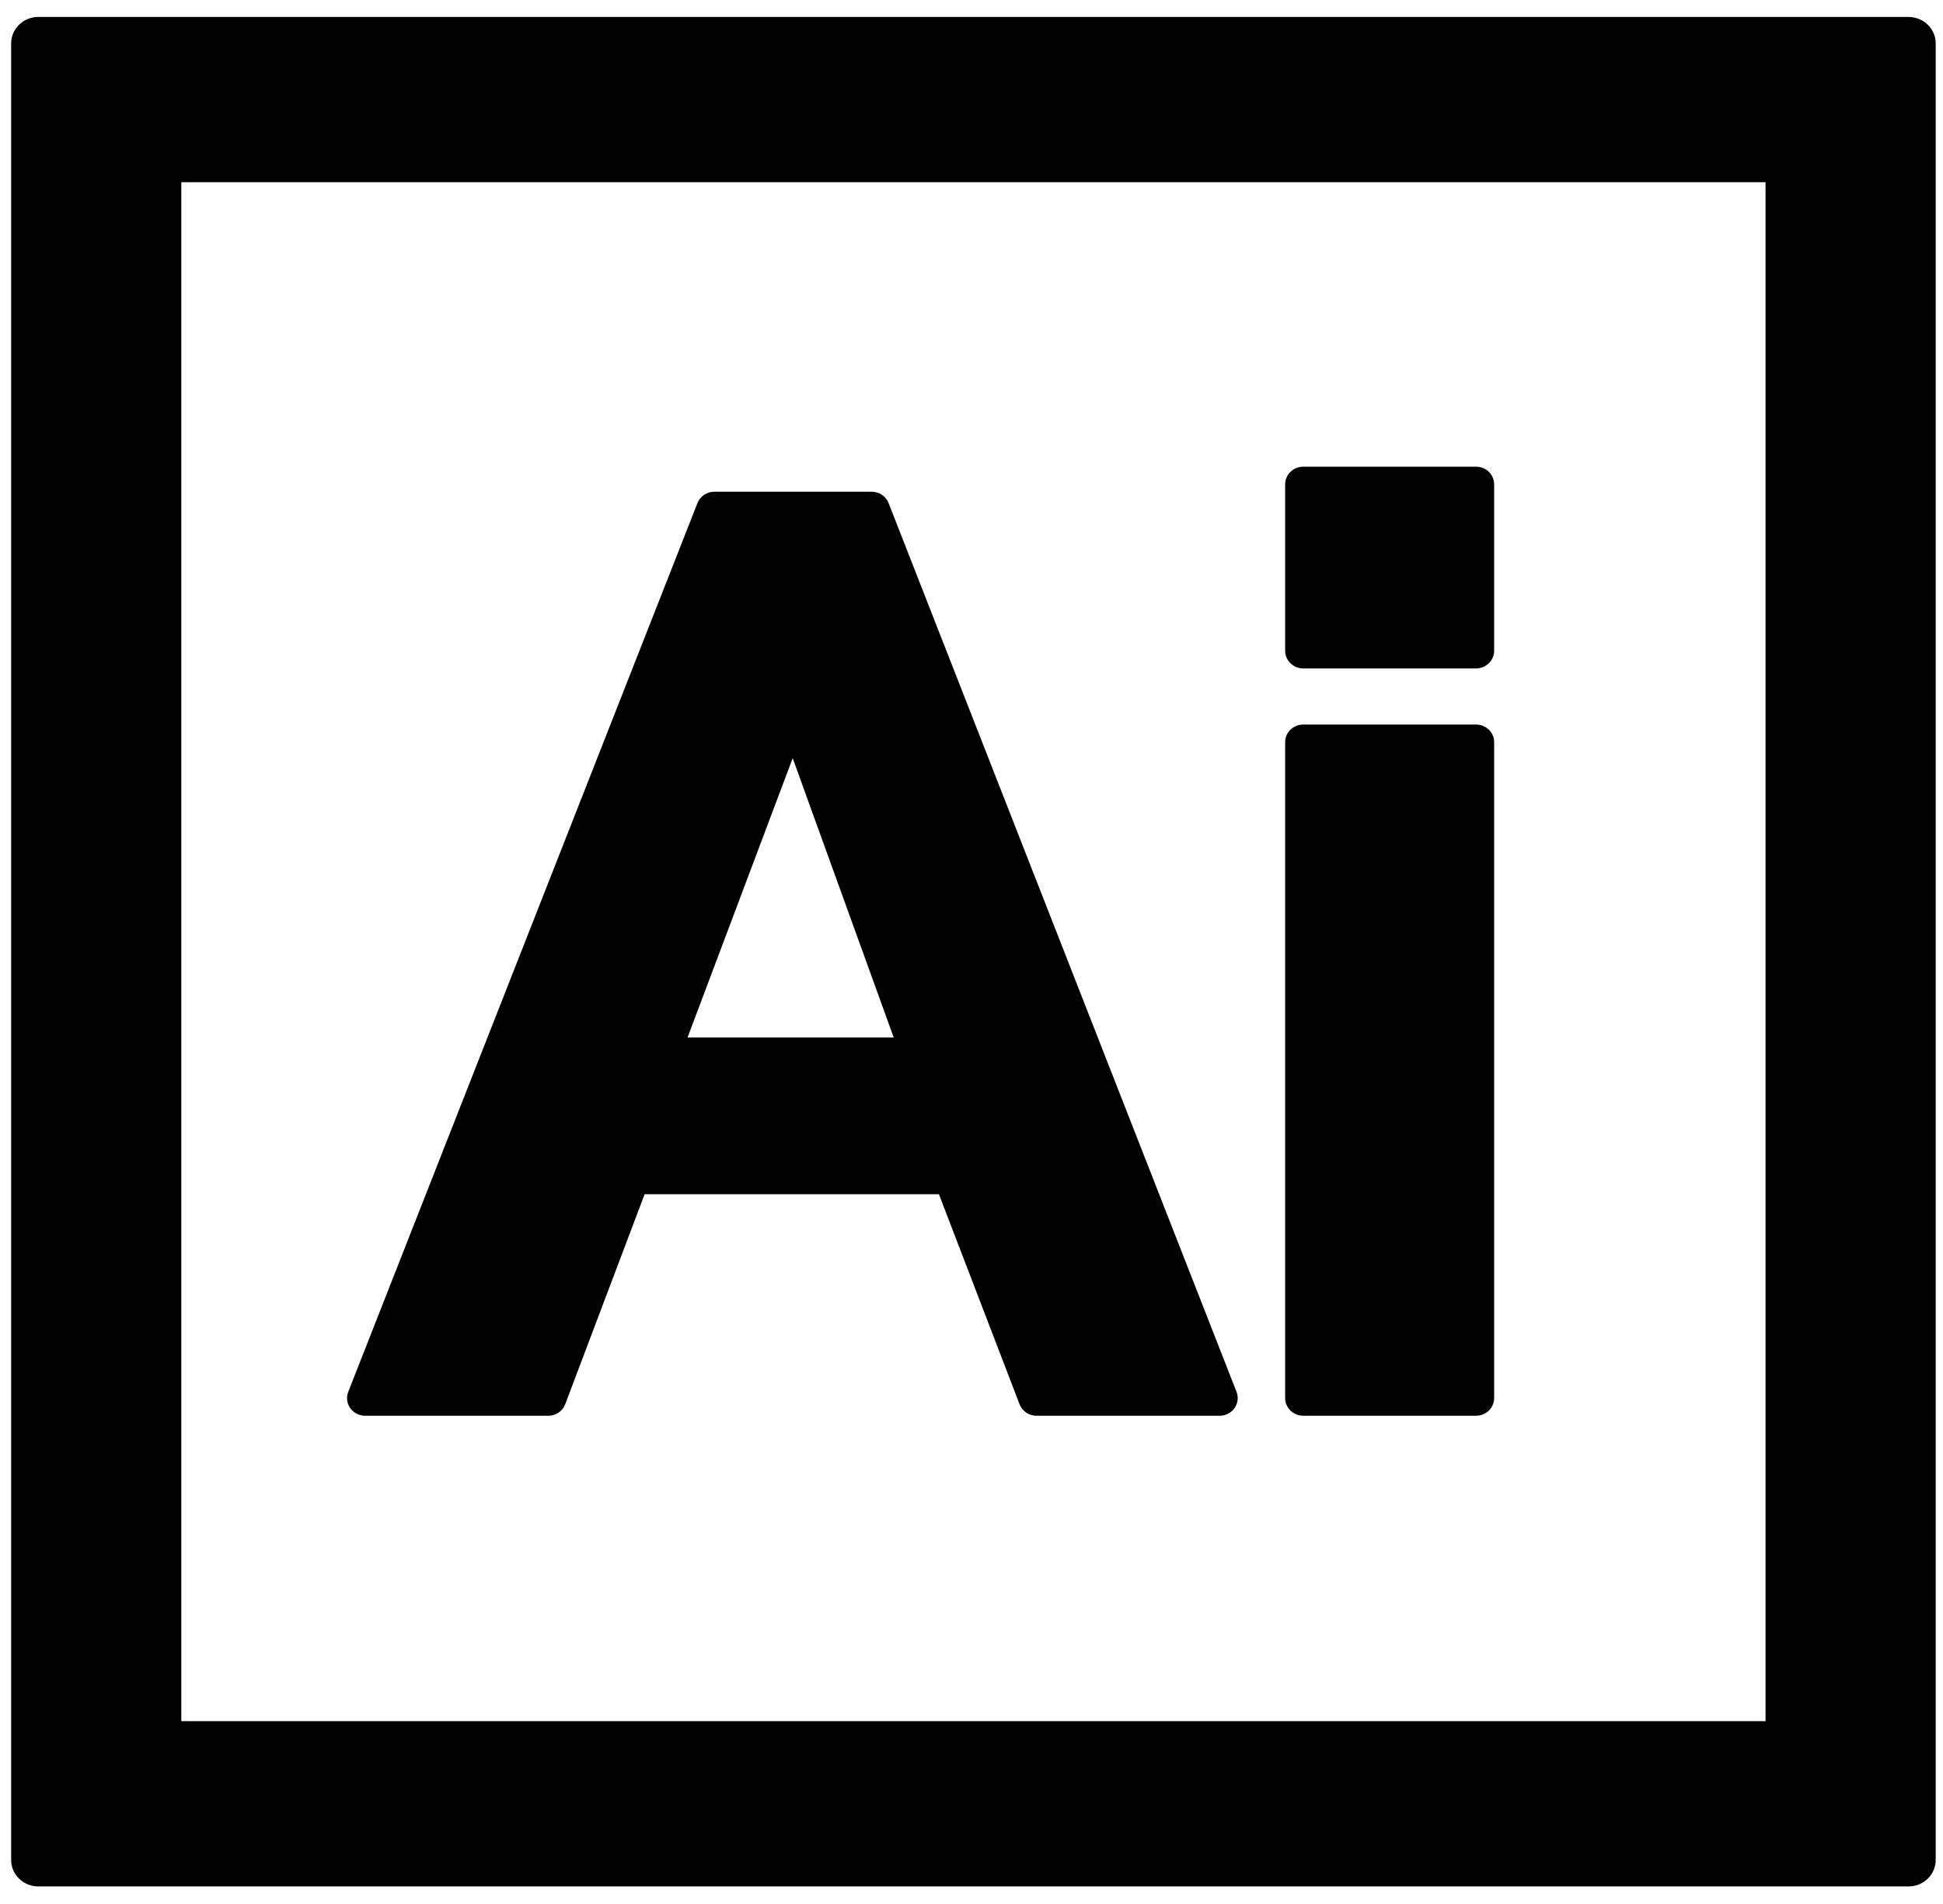 <svg width="100" height="98" viewBox="0 0 100 98" fill="none" xmlns="http://www.w3.org/2000/svg">
<path fill-rule="evenodd" clip-rule="evenodd" d="M44.86 25.309C45.248 25.309 45.596 25.541 45.733 25.894L63.641 71.64C63.677 71.734 63.697 71.832 63.701 71.93C63.708 72.123 63.651 72.315 63.536 72.478C63.362 72.723 63.074 72.87 62.767 72.87H53.349C53.291 72.87 53.234 72.865 53.179 72.855L53.152 72.85C53.113 72.841 53.076 72.831 53.039 72.818C52.782 72.731 52.572 72.536 52.474 72.279L48.323 61.466H33.177L29.09 72.275C29.035 72.422 28.943 72.549 28.827 72.647C28.763 72.701 28.691 72.746 28.615 72.782C28.492 72.839 28.355 72.87 28.213 72.87H18.795C18.669 72.87 18.546 72.845 18.434 72.799L18.382 72.776L18.347 72.758C18.3 72.733 18.255 72.705 18.214 72.672C18.143 72.617 18.079 72.552 18.026 72.477C17.852 72.231 17.813 71.918 17.923 71.639L35.896 25.893C36.034 25.541 36.381 25.309 36.769 25.309H44.86ZM35.386 53.4H45.996L40.797 39.023L35.386 53.4Z" fill="black"/>
<path d="M66.143 38.2C66.143 37.699 66.561 37.292 67.078 37.292H75.964C76.481 37.292 76.899 37.699 76.899 38.2V71.962C76.899 72.147 76.842 72.318 76.745 72.461C76.666 72.577 76.561 72.674 76.439 72.745C76.299 72.824 76.137 72.87 75.964 72.87H67.078C66.561 72.87 66.143 72.463 66.143 71.962V38.2Z" fill="black"/>
<path d="M66.143 24.927C66.143 24.426 66.561 24.02 67.078 24.02H75.964C76.481 24.02 76.899 24.426 76.899 24.927V33.497C76.899 33.715 76.819 33.916 76.686 34.073C76.515 34.275 76.255 34.405 75.964 34.405H67.078C66.561 34.405 66.143 33.998 66.143 33.497V24.927Z" fill="black"/>
<path fill-rule="evenodd" clip-rule="evenodd" d="M0.574 2.233C0.574 1.481 1.202 0.871 1.976 0.871H98.222C98.996 0.871 99.624 1.481 99.624 2.233V95.735C99.624 96.487 98.996 97.097 98.222 97.097H1.976C1.202 97.097 0.574 96.487 0.574 95.735V2.233ZM9.331 88.589H90.867V9.378H9.331V88.589Z" fill="black"/>
</svg>
